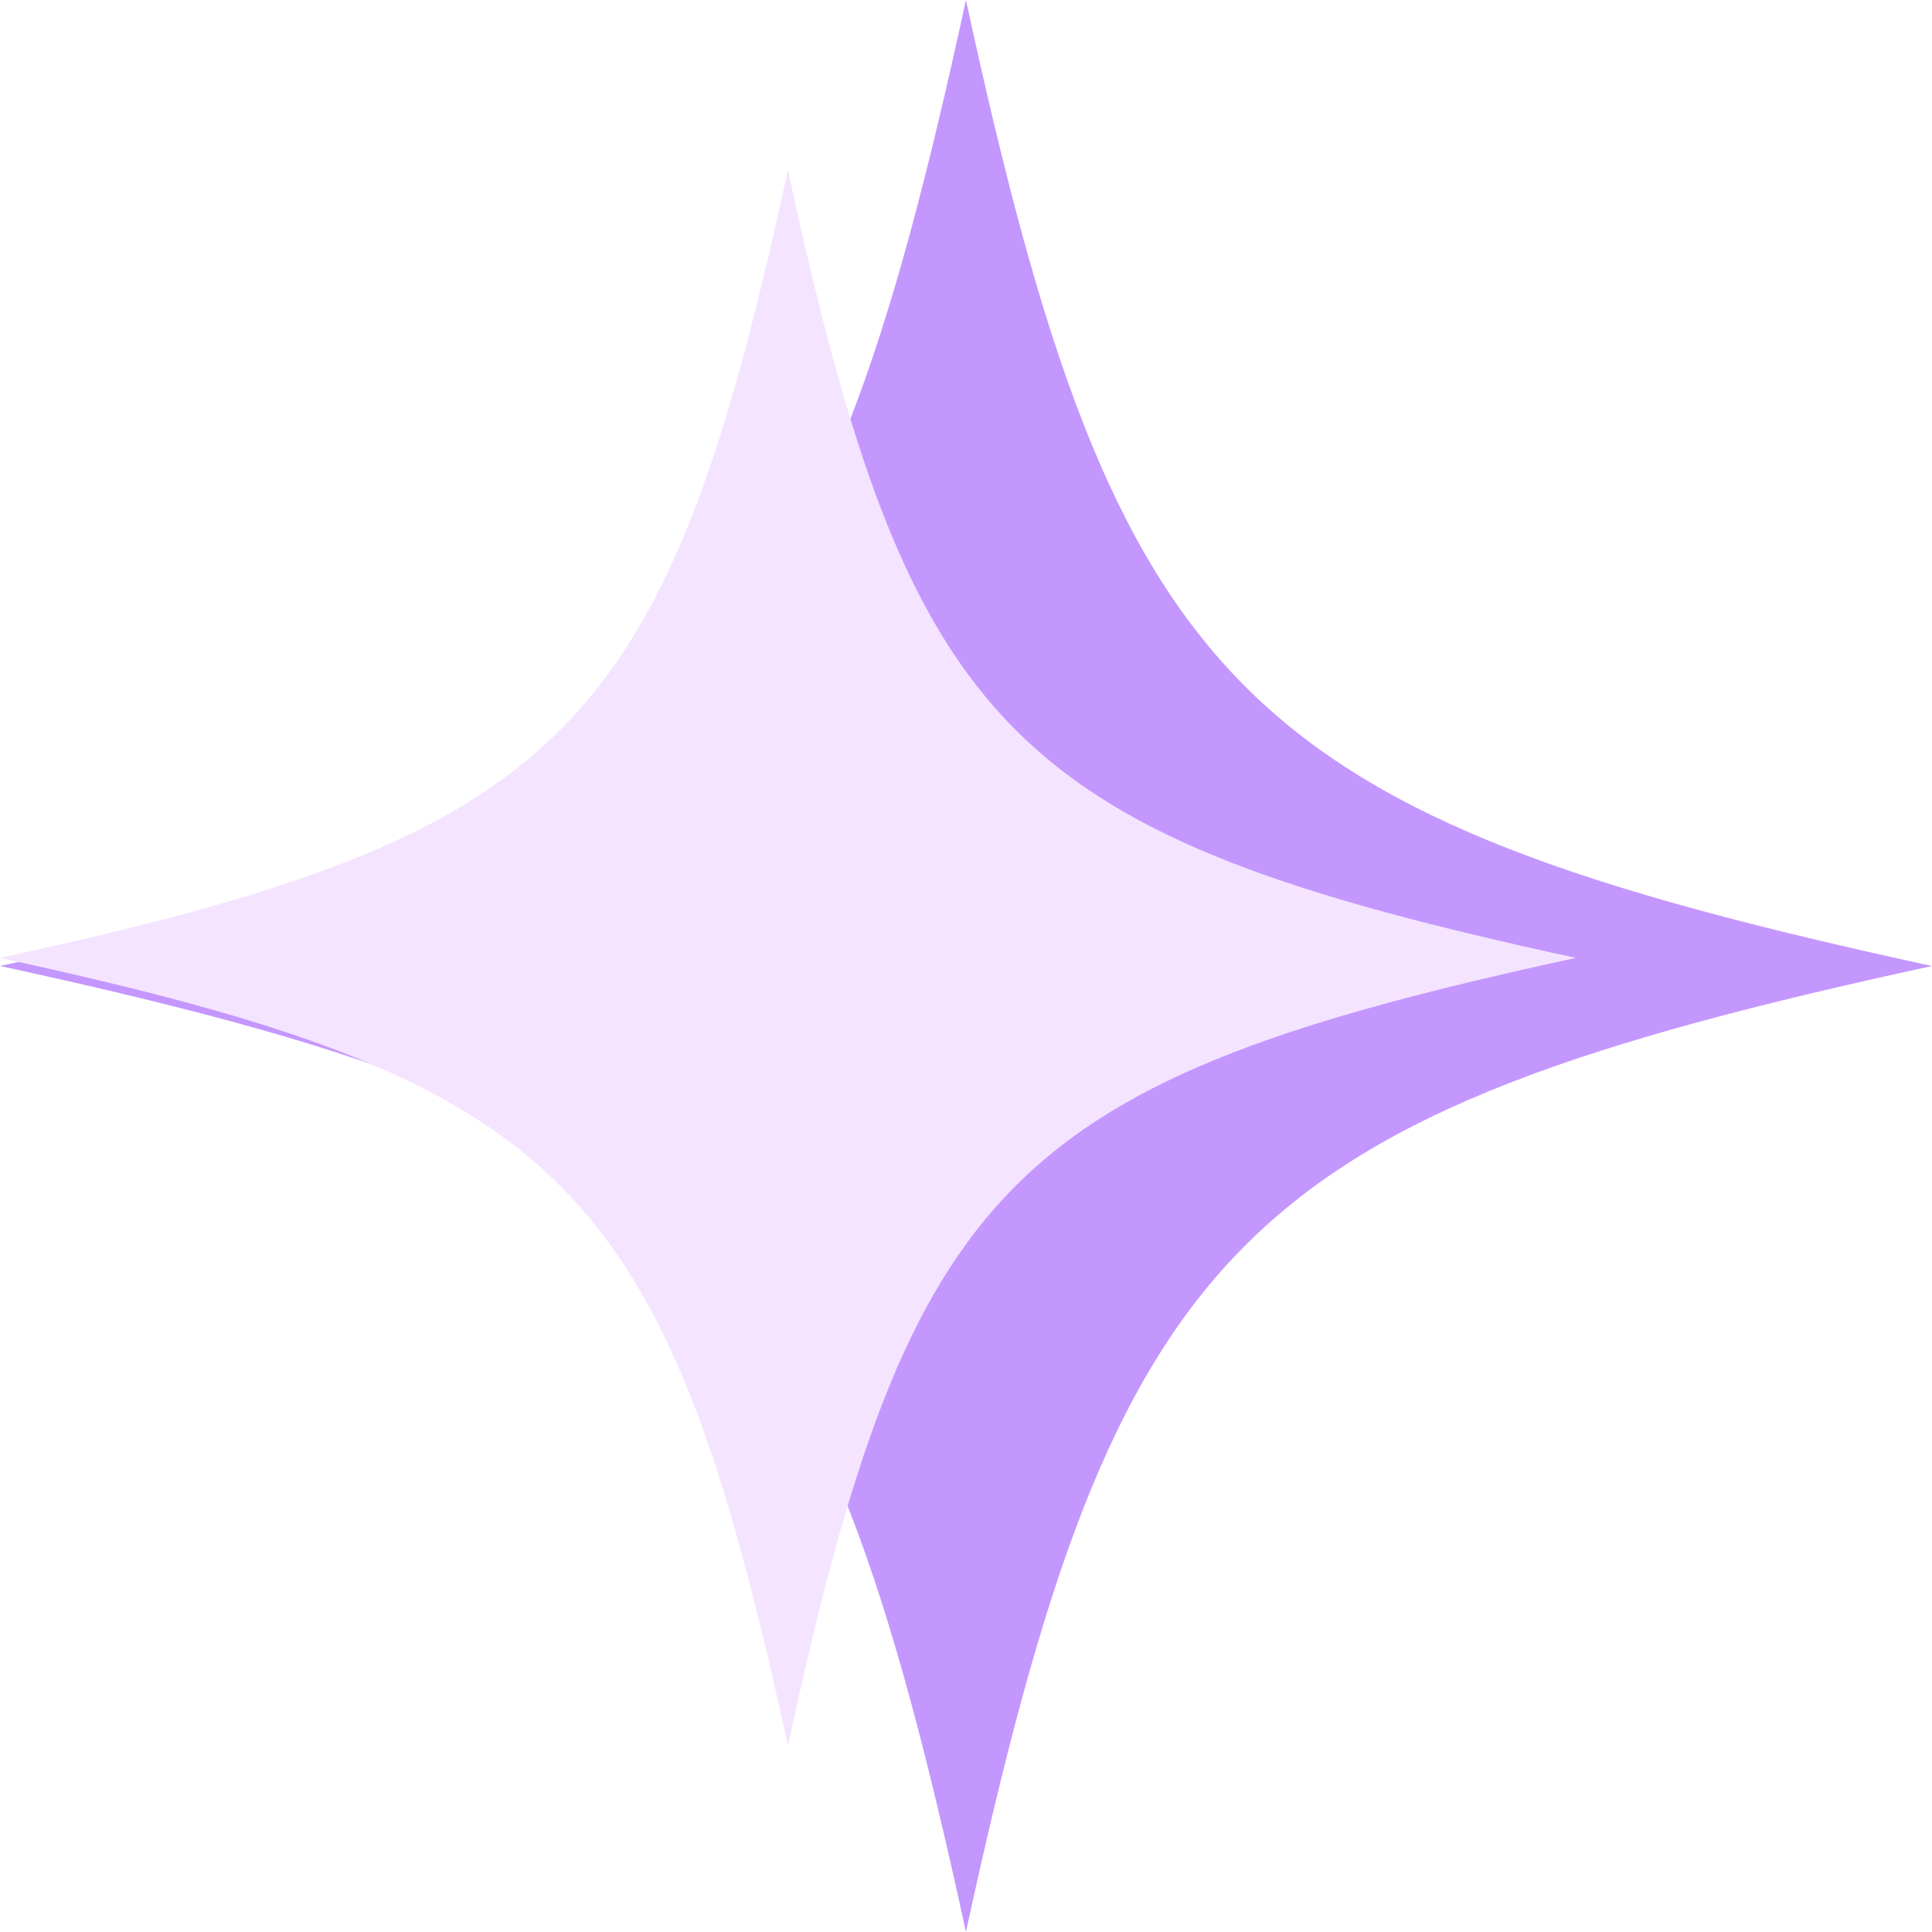 <svg xmlns="http://www.w3.org/2000/svg" viewBox="0 0 128.756 128.755">
  <defs>
    <style>
      .cls-1 {
        fill: #c497fe;
      }

      .cls-2 {
        fill: #f4e4ff;
      }
    </style>
  </defs>
  <g id="Group_76" data-name="Group 76" transform="translate(-1327.244 -3715.244)">
    <path id="Path_288" data-name="Path 288" class="cls-1" d="M44.582,17.79C-1.638,27.818-9.766,35.947-19.8,82.167c-10.028-46.22-18.157-54.35-64.378-64.378C-37.953,7.762-29.824-.368-19.8-46.588-9.766-.368-1.638,7.762,44.582,17.79" transform="translate(1411.418 3761.832)"/>
    <path id="Path_290" data-name="Path 290" class="cls-2" d="M20.843,5.921c-37.7,8.179-44.328,14.81-52.509,52.509C-39.845,20.73-46.475,14.1-84.174,5.921c37.7-8.179,44.329-14.81,52.509-52.509,8.181,37.7,14.811,44.329,52.509,52.509" transform="translate(1411.418 3773.162)"/>
  </g>
</svg>


